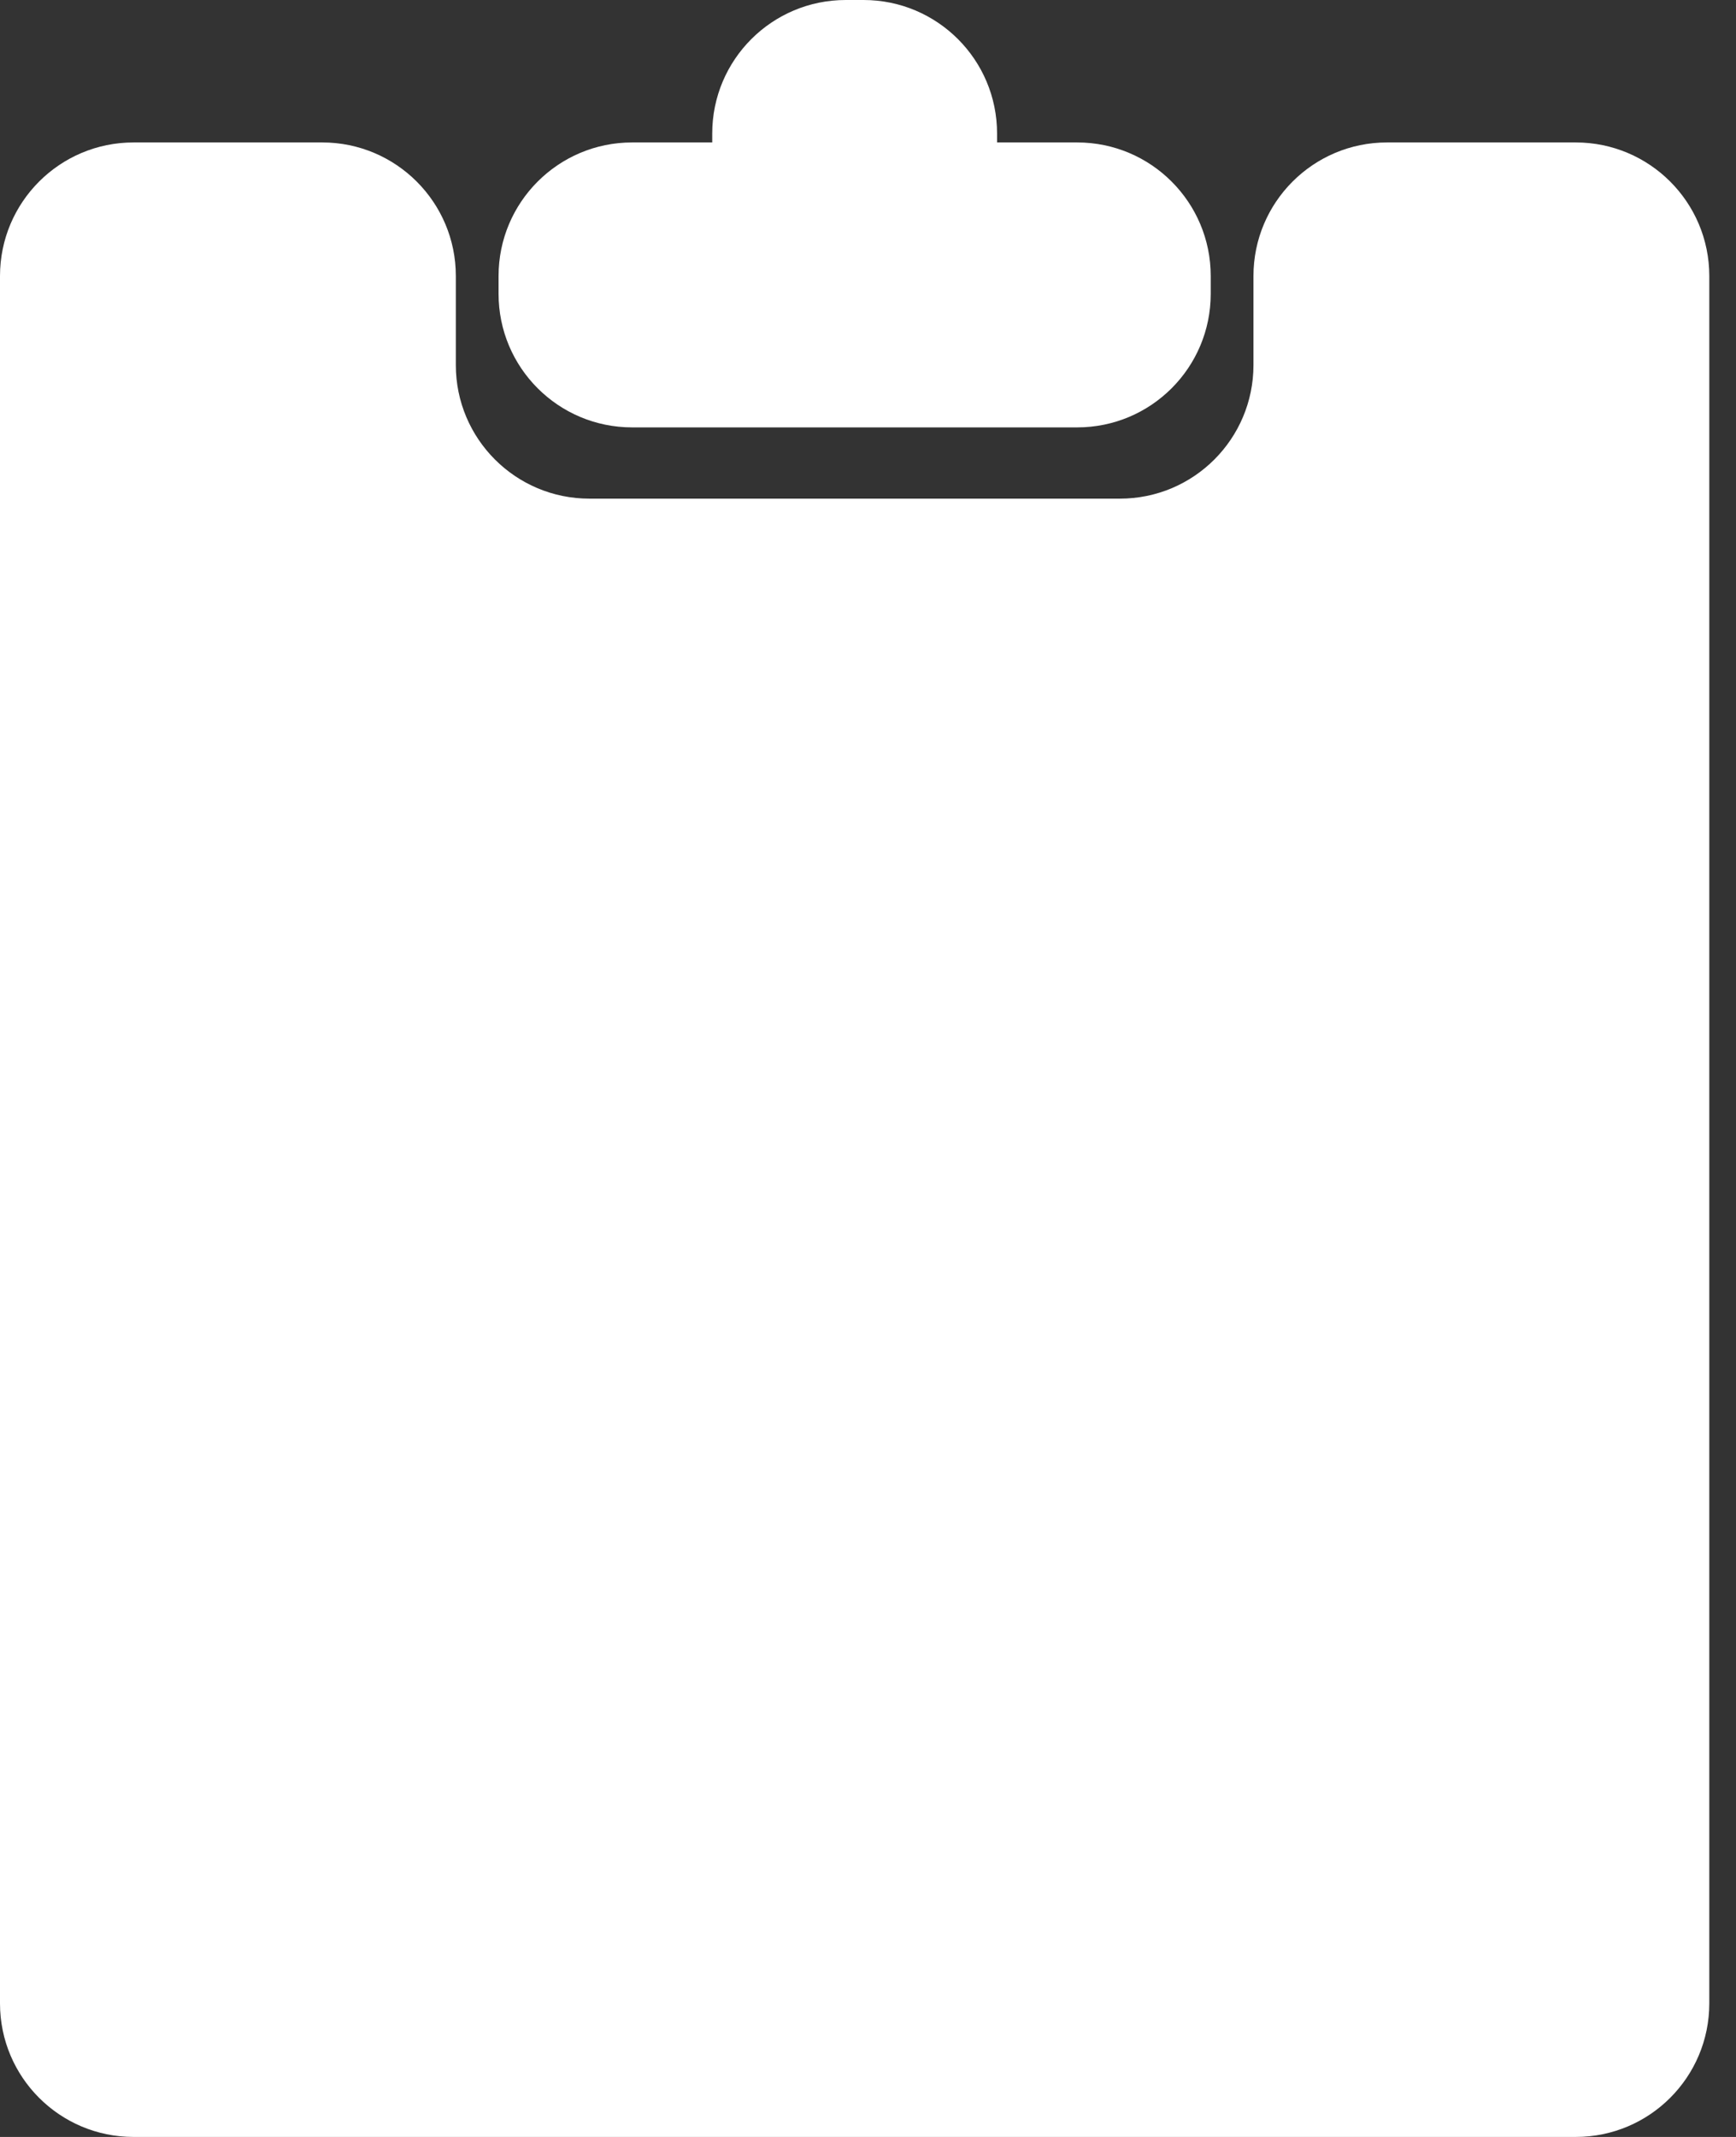 <svg width="26" height="32" viewBox="0 0 26 32" fill="none" xmlns="http://www.w3.org/2000/svg">
<rect x="0" y="0" width="26" height="32" fill="#333333" stroke="none"/>
<path fill-rule="evenodd" clip-rule="evenodd" d="M12.667 0C11.562 0 10.667 0.895 10.667 2V2.133H9.467C8.362 2.133 7.467 3.029 7.467 4.133V4.4C7.467 5.505 8.362 6.4 9.467 6.4H16.133C17.238 6.4 18.133 5.505 18.133 4.4V4.133C18.133 3.029 17.238 2.133 16.133 2.133H14.933V2C14.933 0.895 14.038 0 12.933 0H12.667ZM0 4.133C0 3.029 0.895 2.133 2 2.133H4.827C5.931 2.133 6.827 3.029 6.827 4.133V5.467C6.827 6.571 7.722 7.467 8.827 7.467H16.773C17.878 7.467 18.773 6.571 18.773 5.467V4.133C18.773 3.029 19.669 2.133 20.773 2.133H23.6C24.705 2.133 25.6 3.029 25.6 4.133L25.6 7.467V30C25.6 31.105 24.705 32 23.6 32H2C0.895 32 0 31.105 0 30V11.093V7.467V4.133Z" fill="white"/>
</svg>
